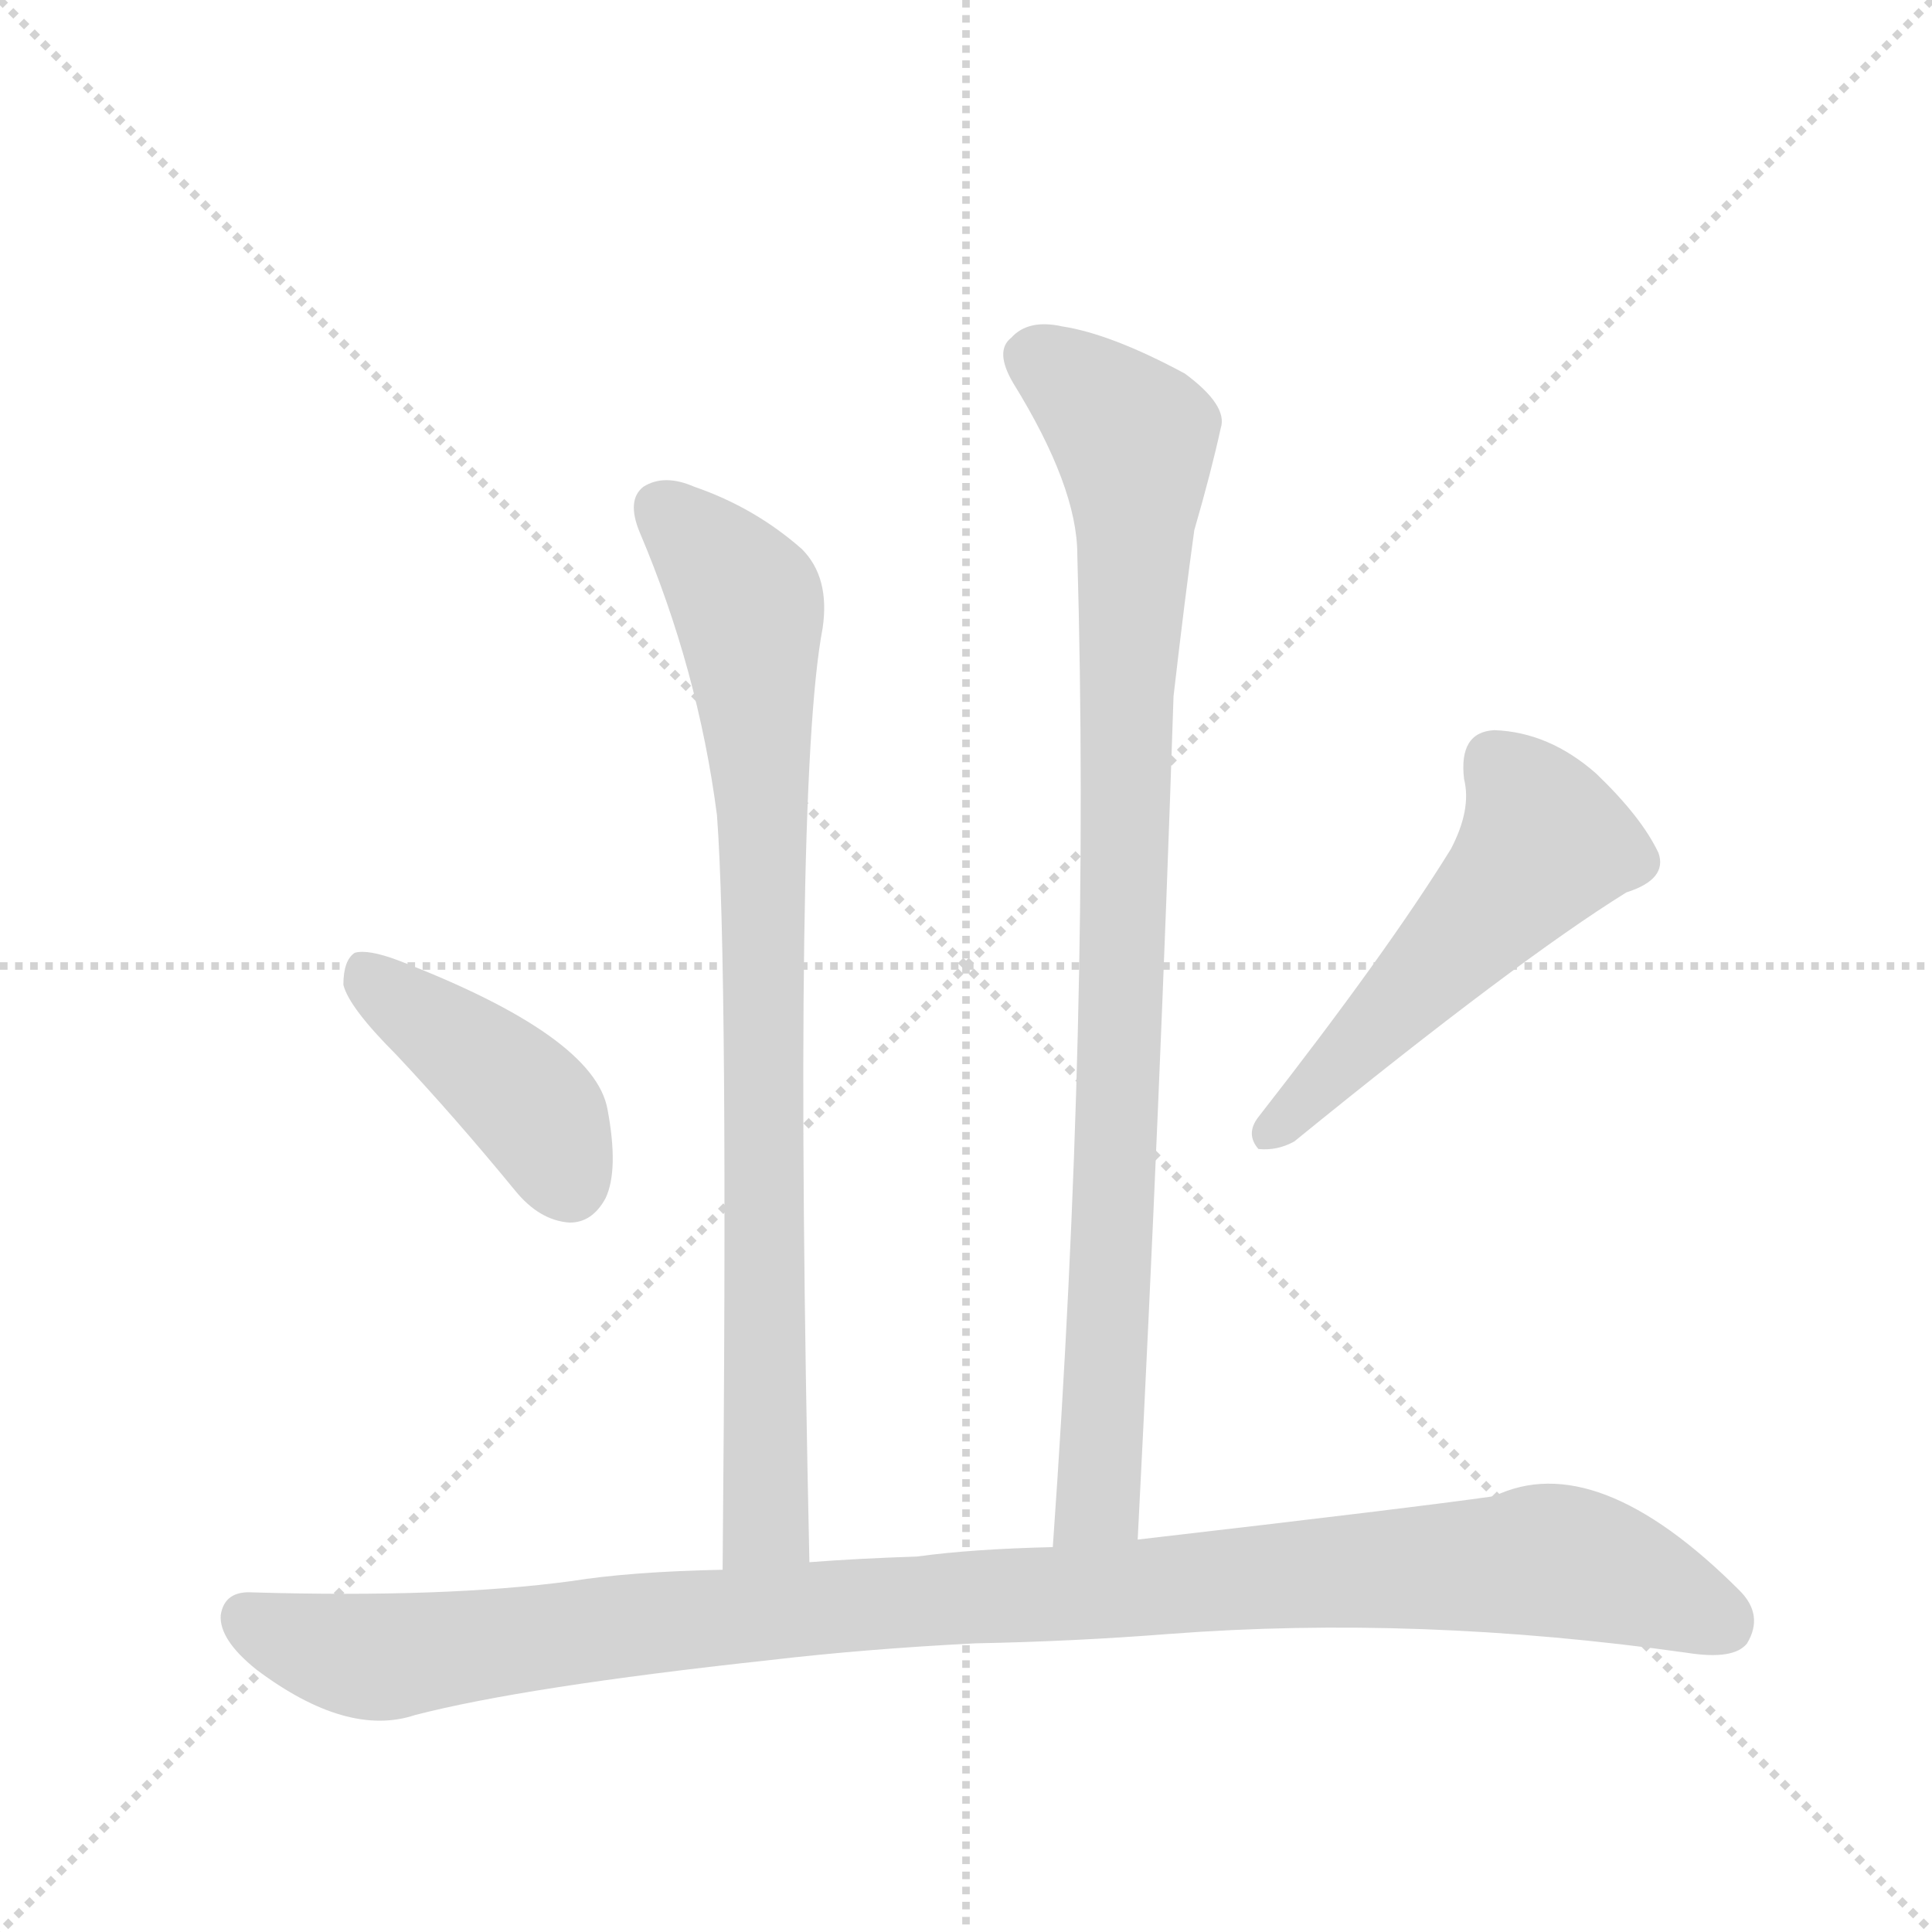 <svg version="1.1" viewBox="0 0 1024 1024" xmlns="http://www.w3.org/2000/svg">
  <g stroke="lightgray" stroke-dasharray="1,1" stroke-width="1" transform="scale(4, 4)">
    <line x1="0" y1="0" x2="256" y2="256"></line>
    <line x1="256" y1="0" x2="0" y2="256"></line>
    <line x1="128" y1="0" x2="128" y2="256"></line>
    <line x1="0" y1="128" x2="256" y2="128"></line>
  </g>
  <g transform="scale(1, -1) translate(0, -848)">
    <style type="text/css">
      
        @keyframes keyframes0 {
          from {
            stroke: blue;
            stroke-dashoffset: 832;
            stroke-width: 128;
          }
          73% {
            animation-timing-function: step-end;
            stroke: blue;
            stroke-dashoffset: 0;
            stroke-width: 128;
          }
          to {
            stroke: black;
            stroke-width: 1024;
          }
        }
        #make-me-a-hanzi-animation-0 {
          animation: keyframes0 0.927s both;
          animation-delay: 0s;
          animation-timing-function: linear;
        }
      
        @keyframes keyframes1 {
          from {
            stroke: blue;
            stroke-dashoffset: 910;
            stroke-width: 128;
          }
          75% {
            animation-timing-function: step-end;
            stroke: blue;
            stroke-dashoffset: 0;
            stroke-width: 128;
          }
          to {
            stroke: black;
            stroke-width: 1024;
          }
        }
        #make-me-a-hanzi-animation-1 {
          animation: keyframes1 0.991s both;
          animation-delay: 0.927s;
          animation-timing-function: linear;
        }
      
        @keyframes keyframes2 {
          from {
            stroke: blue;
            stroke-dashoffset: 416;
            stroke-width: 128;
          }
          58% {
            animation-timing-function: step-end;
            stroke: blue;
            stroke-dashoffset: 0;
            stroke-width: 128;
          }
          to {
            stroke: black;
            stroke-width: 1024;
          }
        }
        #make-me-a-hanzi-animation-2 {
          animation: keyframes2 0.589s both;
          animation-delay: 1.918s;
          animation-timing-function: linear;
        }
      
        @keyframes keyframes3 {
          from {
            stroke: blue;
            stroke-dashoffset: 519;
            stroke-width: 128;
          }
          63% {
            animation-timing-function: step-end;
            stroke: blue;
            stroke-dashoffset: 0;
            stroke-width: 128;
          }
          to {
            stroke: black;
            stroke-width: 1024;
          }
        }
        #make-me-a-hanzi-animation-3 {
          animation: keyframes3 0.672s both;
          animation-delay: 2.506s;
          animation-timing-function: linear;
        }
      
        @keyframes keyframes4 {
          from {
            stroke: blue;
            stroke-dashoffset: 1051;
            stroke-width: 128;
          }
          77% {
            animation-timing-function: step-end;
            stroke: blue;
            stroke-dashoffset: 0;
            stroke-width: 128;
          }
          to {
            stroke: black;
            stroke-width: 1024;
          }
        }
        #make-me-a-hanzi-animation-4 {
          animation: keyframes4 1.105s both;
          animation-delay: 3.179s;
          animation-timing-function: linear;
        }
      
    </style>
    
      <path d="M 429 20 Q 420 431 436 515 Q 440 542 425 557 Q 400 579 368 590 Q 352 597 341 590 Q 332 583 339 566 Q 370 493 380 416 Q 386 337 383 16 C 383 -14 430 -10 429 20 Z" fill="lightgray"></path>
    
      <path d="M 603 32 Q 615 266 622 479 Q 628 531 633 567 Q 642 598 647 621 Q 651 633 628 650 Q 589 671 563 675 Q 545 679 536 669 Q 527 662 537 645 Q 571 590 571 554 Q 578 310 558 28 C 556 -2 601 2 603 32 Z" fill="lightgray"></path>
    
      <path d="M 210 289 Q 241 256 273 217 Q 286 201 302 200 Q 314 200 321 213 Q 328 228 322 260 Q 315 299 211 339 Q 195 345 188 343 Q 182 339 182 326 Q 185 314 210 289 Z" fill="lightgray"></path>
    
      <path d="M 769 398 Q 735 343 667 256 Q 660 247 667 239 Q 677 238 686 243 Q 804 339 862 375 Q 884 382 879 396 Q 870 415 846 438 Q 821 460 792 461 Q 773 460 776 435 Q 780 419 769 398 Z" fill="lightgray"></path>
    
      <path d="M 517 -23 Q 569 -22 620 -18 Q 752 -8 894 -28 Q 919 -32 926 -23 Q 935 -8 922 5 Q 846 81 792 55 Q 750 49 603 32 L 558 28 Q 515 27 486 23 Q 455 22 429 20 L 383 16 Q 334 15 303 10 Q 236 1 134 4 Q 119 5 117 -8 Q 116 -21 136 -37 Q 184 -73 220 -61 Q 278 -46 407 -32 Q 458 -26 517 -23 Z" fill="lightgray"></path>
    
    
      <clipPath id="make-me-a-hanzi-clip-0">
        <path d="M 429 20 Q 420 431 436 515 Q 440 542 425 557 Q 400 579 368 590 Q 352 597 341 590 Q 332 583 339 566 Q 370 493 380 416 Q 386 337 383 16 C 383 -14 430 -10 429 20 Z"></path>
      </clipPath>
      <path clip-path="url(#make-me-a-hanzi-clip-0)" d="M 351 579 L 395 530 L 400 487 L 407 59 L 404 38 L 390 28" fill="none" id="make-me-a-hanzi-animation-0" stroke-dasharray="704 1408" stroke-linecap="round"></path>
    
      <clipPath id="make-me-a-hanzi-clip-1">
        <path d="M 603 32 Q 615 266 622 479 Q 628 531 633 567 Q 642 598 647 621 Q 651 633 628 650 Q 589 671 563 675 Q 545 679 536 669 Q 527 662 537 645 Q 571 590 571 554 Q 578 310 558 28 C 556 -2 601 2 603 32 Z"></path>
      </clipPath>
      <path clip-path="url(#make-me-a-hanzi-clip-1)" d="M 549 658 L 601 616 L 602 599 L 583 58 L 565 36" fill="none" id="make-me-a-hanzi-animation-1" stroke-dasharray="782 1564" stroke-linecap="round"></path>
    
      <clipPath id="make-me-a-hanzi-clip-2">
        <path d="M 210 289 Q 241 256 273 217 Q 286 201 302 200 Q 314 200 321 213 Q 328 228 322 260 Q 315 299 211 339 Q 195 345 188 343 Q 182 339 182 326 Q 185 314 210 289 Z"></path>
      </clipPath>
      <path clip-path="url(#make-me-a-hanzi-clip-2)" d="M 193 335 L 279 265 L 301 221" fill="none" id="make-me-a-hanzi-animation-2" stroke-dasharray="288 576" stroke-linecap="round"></path>
    
      <clipPath id="make-me-a-hanzi-clip-3">
        <path d="M 769 398 Q 735 343 667 256 Q 660 247 667 239 Q 677 238 686 243 Q 804 339 862 375 Q 884 382 879 396 Q 870 415 846 438 Q 821 460 792 461 Q 773 460 776 435 Q 780 419 769 398 Z"></path>
      </clipPath>
      <path clip-path="url(#make-me-a-hanzi-clip-3)" d="M 793 442 L 811 422 L 819 401 L 672 246" fill="none" id="make-me-a-hanzi-animation-3" stroke-dasharray="391 782" stroke-linecap="round"></path>
    
      <clipPath id="make-me-a-hanzi-clip-4">
        <path d="M 517 -23 Q 569 -22 620 -18 Q 752 -8 894 -28 Q 919 -32 926 -23 Q 935 -8 922 5 Q 846 81 792 55 Q 750 49 603 32 L 558 28 Q 515 27 486 23 Q 455 22 429 20 L 383 16 Q 334 15 303 10 Q 236 1 134 4 Q 119 5 117 -8 Q 116 -21 136 -37 Q 184 -73 220 -61 Q 278 -46 407 -32 Q 458 -26 517 -23 Z"></path>
      </clipPath>
      <path clip-path="url(#make-me-a-hanzi-clip-4)" d="M 131 -9 L 158 -22 L 207 -30 L 408 -6 L 822 21 L 863 11 L 914 -12" fill="none" id="make-me-a-hanzi-animation-4" stroke-dasharray="923 1846" stroke-linecap="round"></path>
    
  </g>
</svg>